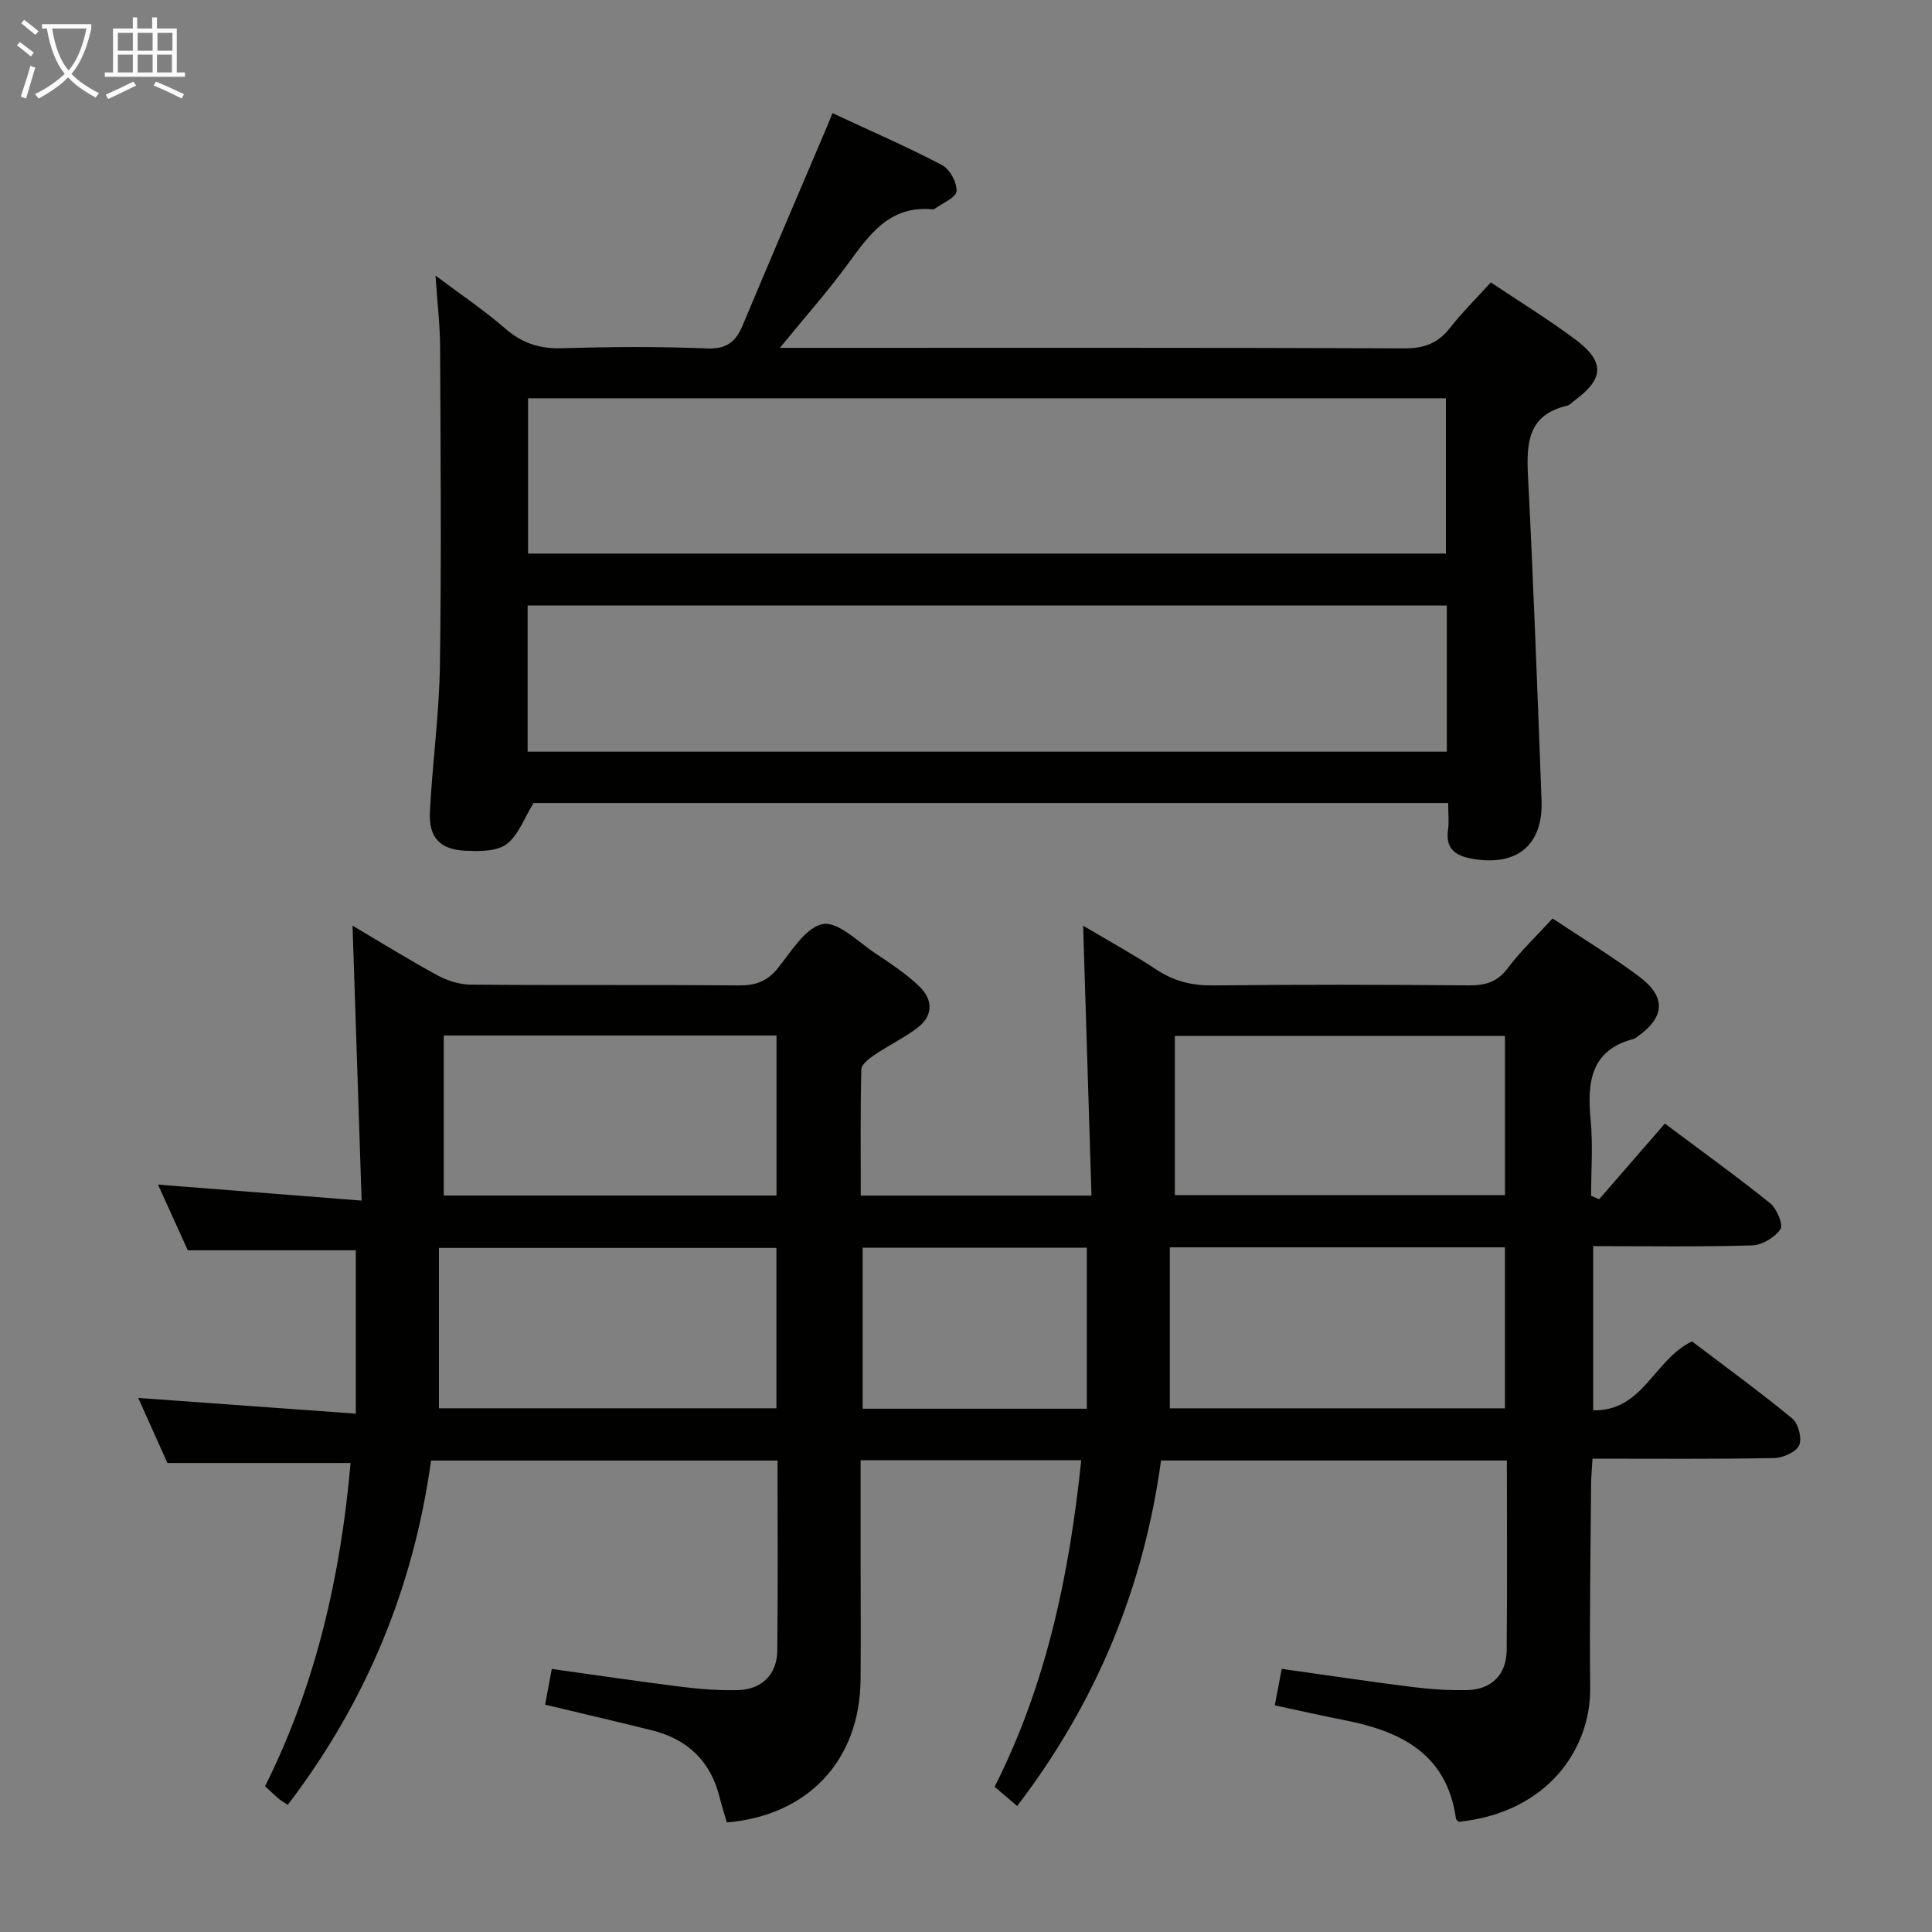 <svg enable-background="new 0 0 400 400" viewBox="0 0 400 400" xmlns="http://www.w3.org/2000/svg"><rect x="0" y="0" width="400" height="400" fill="#808080" stroke="none"/><path d="m263.93 353.08c.54-2.82.93-4.92 1.44-7.56 9.05 1.27 18.01 2.62 27.01 3.75 3.78.47 7.63.73 11.44.64 4.99-.12 8.07-3.21 8.12-8.22.13-12.98.04-25.96.04-39.31-23.91 0-47.62 0-71.6 0-3.61 26.42-13.46 50.17-29.78 71.53-1.61-1.36-2.99-2.53-4.68-3.97 10.72-21.18 15.48-43.91 17.94-67.62-15.28 0-30.18 0-45.68 0v20.49c0 8.33.06 16.66-.01 24.99-.15 16.65-10.87 28.1-27.68 29.52-.49-1.7-1.06-3.41-1.49-5.16-1.85-7.52-6.65-12.09-14.07-13.93-7.2-1.79-14.43-3.47-22.07-5.3.45-2.4.86-4.61 1.38-7.39 9.11 1.27 18.08 2.6 27.07 3.72 3.78.47 7.63.75 11.43.66 4.98-.12 8.13-3.23 8.19-8.17.14-12.99.05-25.98.05-39.35-23.89 0-47.6 0-71.74 0-3.61 26.23-13.42 50.01-29.66 71.27-.87-.58-1.45-.89-1.94-1.31-.87-.75-1.69-1.56-2.76-2.55 10.57-21.11 15.66-43.63 17.7-66.91-12.38 0-24.7 0-37.92 0-1.68-3.75-3.82-8.51-6.04-13.47 15.02 1.08 29.54 2.13 45.05 3.25 0-12 0-23.02 0-33.82-11.1 0-22.64 0-34.79 0-1.73-3.81-3.83-8.45-6.17-13.6 13.97 1.1 27.41 2.15 42.16 3.31-.64-19.5-1.25-37.98-1.88-56.93 5.86 3.47 11.6 7.04 17.52 10.26 2.07 1.13 4.61 1.94 6.95 1.96 18.49.16 36.99 0 55.49.16 3.47.03 5.9-.83 8.11-3.59 2.78-3.46 5.74-8.44 9.3-9.11 3.15-.59 7.33 3.71 10.9 6.08 3.17 2.1 6.4 4.24 9.12 6.87 2.83 2.73 2.84 6.08-.5 8.58-2.78 2.08-5.95 3.62-8.83 5.56-1.11.75-2.69 1.95-2.72 2.98-.22 8.61-.12 17.23-.12 26.14h47.77c-.58-18.57-1.14-36.89-1.73-55.87 5.28 3.13 10.35 5.9 15.15 9.07 3.62 2.4 7.32 3.33 11.67 3.29 17.66-.19 35.32-.16 52.99-.01 3.42.03 5.92-.65 8.1-3.56 2.68-3.57 5.98-6.68 9.28-10.29 6.03 4 12.11 7.71 17.81 11.93 5.82 4.31 5.51 8.54-.41 12.66-.14.1-.26.24-.41.28-9.16 2.33-9.85 9.02-9.1 16.87.49 5.18.09 10.45.09 15.68.56.24 1.11.47 1.67.71 4.53-5.22 9.06-10.44 13.6-15.67 8.06 6.04 15.09 11.09 21.81 16.51 1.38 1.12 2.75 4.44 2.12 5.37-1.17 1.71-3.81 3.29-5.88 3.35-10.81.32-21.64.15-32.89.15v33.99c10.31.24 12.56-10.47 20.46-14.27 6.62 5.03 13.86 10.29 20.75 15.96 1.27 1.04 2.08 4.18 1.43 5.57-.67 1.42-3.38 2.6-5.22 2.63-12.32.23-24.64.12-37.56.12-.11 1.95-.28 3.68-.29 5.42-.1 13.99-.35 27.99-.19 41.98.15 12.77-8.89 25.9-27.23 27.79-.16-.19-.52-.41-.56-.69-1.89-13.42-11.44-18.09-23.14-20.37-4.69-.92-9.35-1.98-14.37-3.05zm-173.05-61.51h69.87c0-11.28 0-22.19 0-33.2-23.24 0-46.23 0-69.87 0zm151.32.01h69.38c0-11.38 0-22.41 0-33.33-23.15 0-45.89 0-69.38 0zm-81.43-77.19c-23.17 0-45.9 0-68.89 0v33.13h68.89c0-11.07 0-21.83 0-33.13zm82.47 33.06h68.35c0-11.26 0-22.14 0-32.98-22.98 0-45.55 0-68.35 0zm-18.22 44.21c0-11.25 0-22.25 0-33.34-15.37 0-30.89 0-46.42 0v33.34z" fill="#010100"/><path d="m299.83 166.26c-63.82 0-126.93 0-189.36 0-1.95 3.13-3.14 6.7-5.62 8.53-2.07 1.53-5.66 1.47-8.54 1.34-5.24-.25-7.57-2.74-7.3-8.04.51-10.12 1.92-20.21 2.07-30.32.32-21.95.14-43.91.04-65.87-.02-4.62-.58-9.25-.95-14.84 5.16 3.88 10.04 7.14 14.44 10.97 3.51 3.05 7.15 4.21 11.77 4.07 9.99-.3 20-.37 29.98.04 4.09.17 5.98-1.39 7.4-4.78 5.58-13.32 11.27-26.59 16.92-39.87.51-1.19.99-2.39 1.68-4.06 7.79 3.63 15.38 6.92 22.68 10.75 1.61.84 3.12 3.64 3 5.42-.09 1.32-2.92 2.44-4.53 3.64-.12.09-.32.12-.48.1-8.9-.84-13.09 5.32-17.58 11.44-4.12 5.62-8.78 10.86-13.99 17.24h5.85c41.15 0 82.3-.06 123.45.1 4.05.02 6.92-1.01 9.4-4.18 2.55-3.25 5.5-6.17 8.5-9.47 6.05 4.05 12 7.69 17.56 11.86 6.09 4.57 5.87 8.1-.18 12.56-.53.39-1.03.98-1.63 1.12-8.02 1.87-8.4 7.64-8.06 14.44 1.14 22.41 1.97 44.84 2.81 67.27.35 9.29-5.15 13.75-14.45 12.06-3.41-.62-5.49-2.11-4.9-6.02.22-1.63.02-3.31.02-5.5zm-.47-51.65c0-10.69 0-21.34 0-32.15-63.47 0-126.68 0-190.03 0v32.15zm.19 10.75c-63.62 0-126.95 0-190.31 0v30.27h190.31c0-10.29 0-20.21 0-30.27z" fill="#010100"/><g fill="#fafbfa"><path d="m6.4 11.7c-1-.8-1.9-1.6-2.9-2.3l.6-.7c.9.7 1.9 1.4 2.9 2.2zm-2.1 8.3c.7-2.1 1.4-4.2 2-6.4.2.1.6.3 1 .4-.7 2.3-1.3 4.4-1.9 6.4zm3-12.8c-1.1-.9-2.1-1.7-2.9-2.4l.6-.7c1 .8 2 1.5 3 2.4zm1.4-1.3v-.9h10.2v.9c-.9 4.2-2.3 7.3-4.1 9.4 1.3 1.4 3.2 2.7 5.7 4-.2.2-.4.5-.7.9-2.5-1.4-4.4-2.7-5.7-4.2-1.4 1.5-3.5 3-6.1 4.4 0 0 0 0-.1-.1-.3-.4-.5-.7-.7-.8 2.7-1.3 4.7-2.8 6.2-4.2-1.8-2.2-3-5.3-3.7-9.4zm9.2 0h-7.1c.6 3.8 1.7 6.7 3.4 8.7 1.7-2 2.9-4.8 3.7-8.7z"/><path d="m31.6 3.6h.9v2.3h4.1v9.1h1.7v.9h-16.6v-.9h1.7v-9.1h4.1v-2.3h.9v2.3h3.1v-2.3zm-4 13.3.6.8c-1.9.9-3.8 1.9-5.8 2.8-.2-.3-.3-.6-.5-.9 2-.9 3.9-1.8 5.7-2.7zm-3.2-10.1v3.7h3.1v-3.7zm0 4.5v3.7h3.1v-3.7zm4.1-4.5v3.7h3.1v-3.7zm0 4.5v3.7h3.1v-3.7zm9.1 9.1c-2.1-1.1-4.1-2-5.8-2.7l.5-.8c2.2.9 4.1 1.8 5.8 2.6zm-1.9-13.6h-3.1v3.7h3.1zm-3.2 4.5v3.7h3.1v-3.7z"/></g></svg>